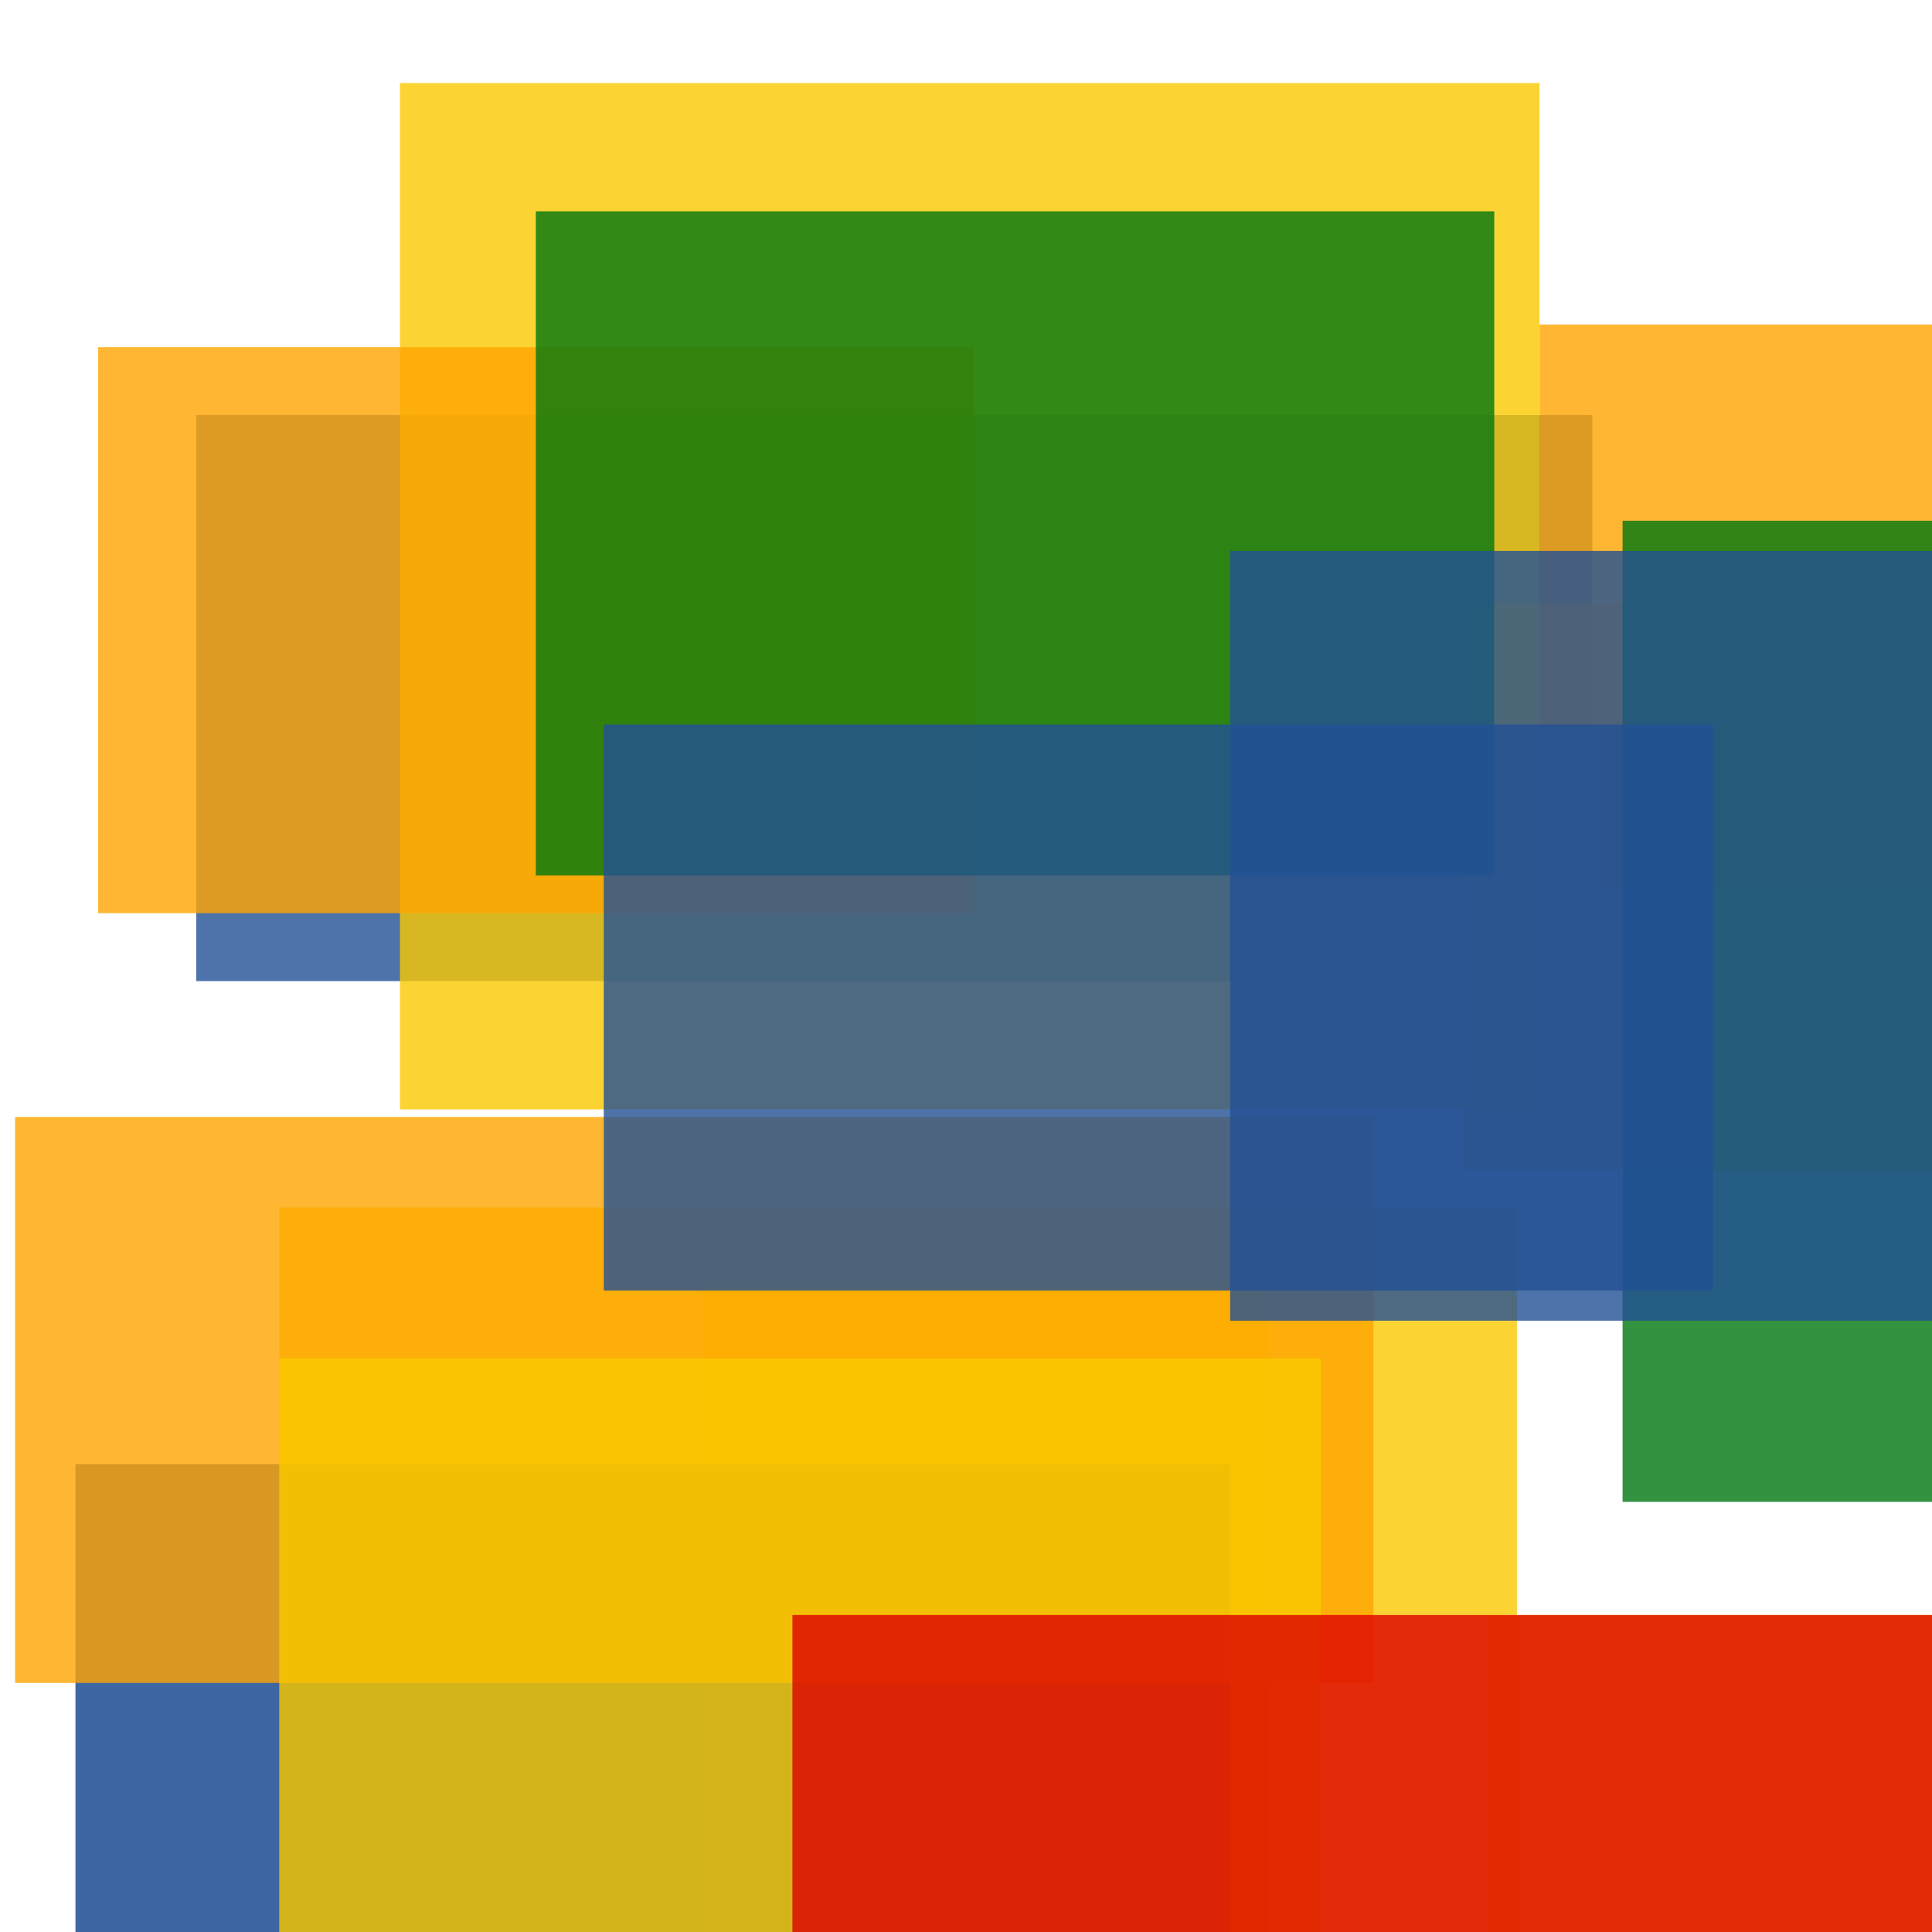 <svg width='256' height='256'><rect x='0' y='0' width='256' height='256' fill='white'/><rect x='197' y='214' width='75' height='75' opacity='0.87' fill='#fac901'/><rect x='37' y='160' width='164' height='140' opacity='0.80' fill='#fac901'/><rect x='93' y='170' width='75' height='88' opacity='0.80' fill='#fac901'/><rect x='10' y='194' width='153' height='111' opacity='0.87' fill='#225095'/><rect x='26' y='55' width='185' height='75' opacity='0.80' fill='#225095'/><rect x='2' y='148' width='180' height='75' opacity='0.80' fill='#ffa500'/><rect x='37' y='180' width='138' height='84' opacity='0.80' fill='#fac901'/><rect x='194' y='80' width='130' height='75' opacity='0.81' fill='#fac901'/><rect x='105' y='214' width='191' height='75' opacity='0.80' fill='#dd0100'/><rect x='204' y='43' width='75' height='75' opacity='0.80' fill='#ffa500'/><rect x='53' y='11' width='151' height='136' opacity='0.80' fill='#fac901'/><rect x='13' y='46' width='116' height='75' opacity='0.80' fill='#ffa500'/><rect x='71' y='28' width='127' height='88' opacity='0.80' fill='#00770F'/><rect x='215' y='69' width='75' height='130' opacity='0.80' fill='#00770F'/><rect x='163' y='73' width='130' height='102' opacity='0.80' fill='#225095'/><rect x='80' y='96' width='147' height='75' opacity='0.80' fill='#225095'/></svg>